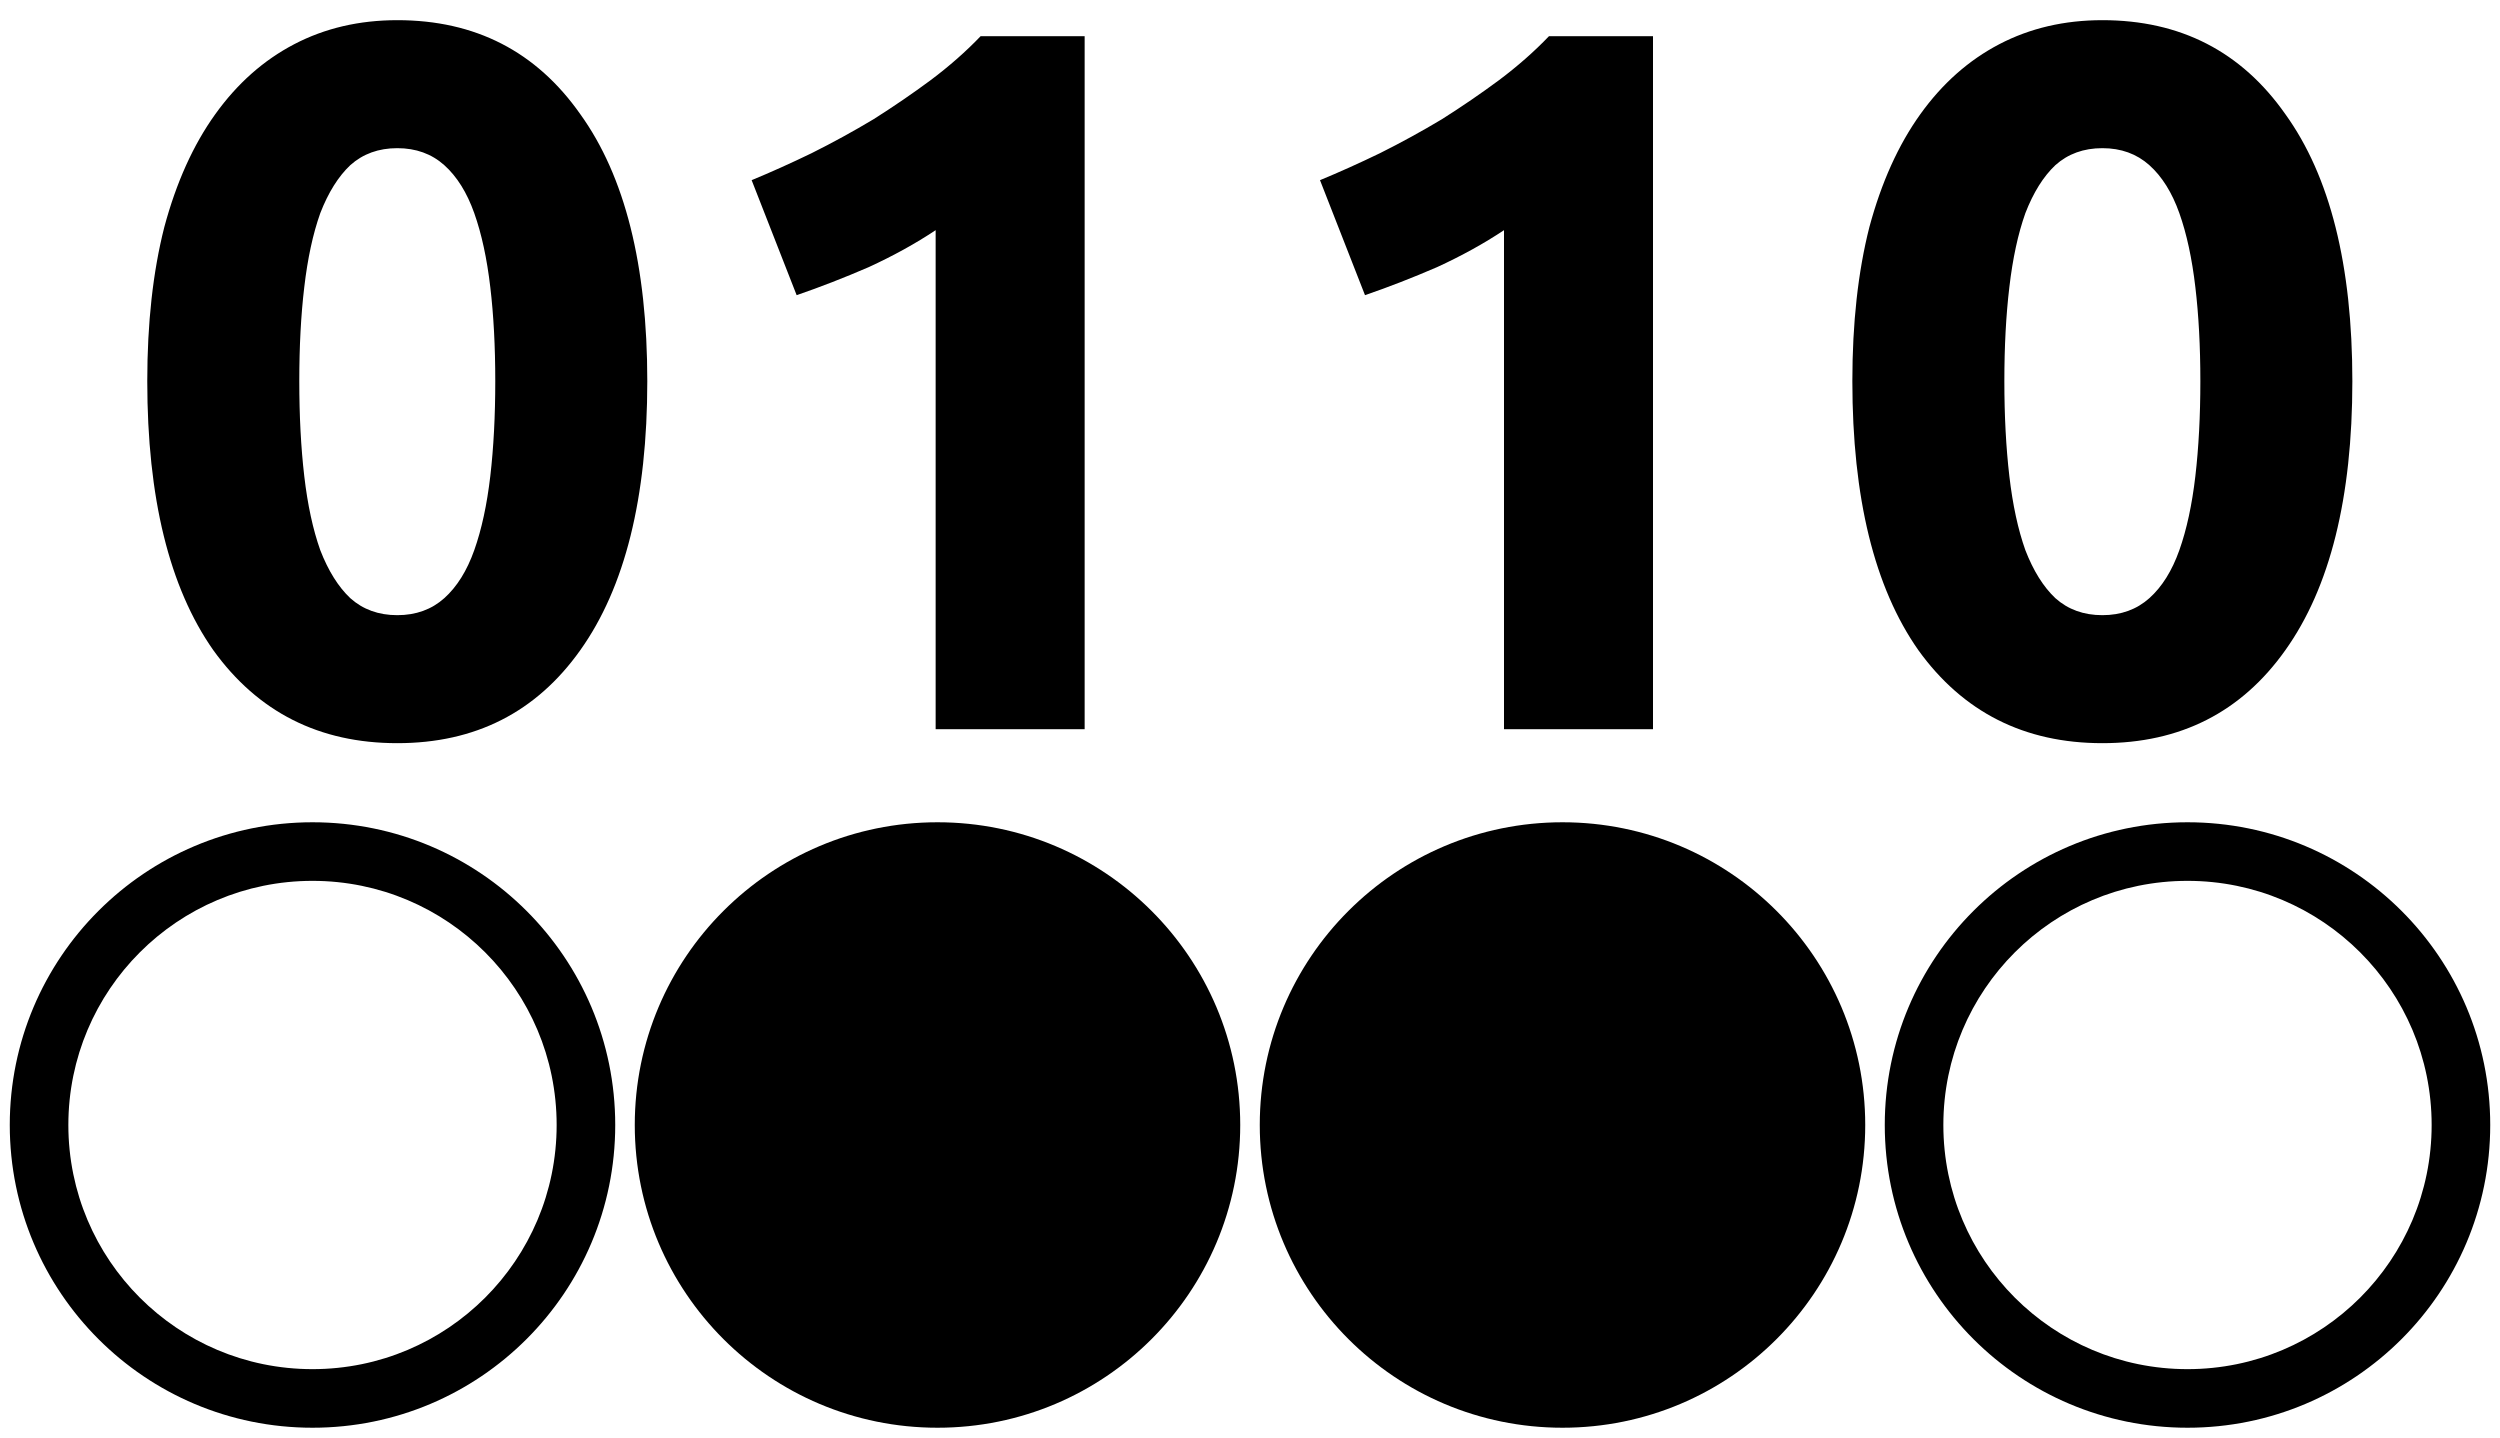 <svg width="120" height="69" viewBox="0 0 120 69" fill="none" xmlns="http://www.w3.org/2000/svg">
<g clip-path="url(#clip0_95_140)">
<path d="M75 39.469C66.973 39.469 60.469 45.973 60.469 54C60.469 62.027 66.973 68.531 75 68.531C83.027 68.531 89.531 62.027 89.531 54C89.531 45.973 83.027 39.469 75 39.469Z" fill="black"/>
<path d="M45 39.469C36.973 39.469 30.469 45.973 30.469 54C30.469 62.027 36.973 68.531 45 68.531C53.027 68.531 59.531 62.027 59.531 54C59.531 45.973 53.027 39.469 45 39.469Z" fill="black"/>
<path d="M15 39.469C6.973 39.469 0.469 45.973 0.469 54C0.469 62.027 6.973 68.531 15 68.531C23.027 68.531 29.531 62.027 29.531 54C29.531 45.973 23.027 39.469 15 39.469ZM15 65.719C8.525 65.719 3.281 60.475 3.281 54C3.281 47.525 8.525 42.281 15 42.281C21.475 42.281 26.719 47.525 26.719 54C26.719 60.475 21.475 65.719 15 65.719Z" fill="black"/>
<path d="M105 39.469C96.973 39.469 90.469 45.973 90.469 54C90.469 62.027 96.973 68.531 105 68.531C113.027 68.531 119.531 62.027 119.531 54C119.531 45.973 113.027 39.469 105 39.469ZM105 65.719C98.525 65.719 93.281 60.475 93.281 54C93.281 47.525 98.525 42.281 105 42.281C111.475 42.281 116.719 47.525 116.719 54C116.719 60.475 111.475 65.719 105 65.719Z" fill="black"/>
<path d="M31.07 18.296C31.07 23.896 29.997 28.2 27.854 31.208C25.741 34.184 22.814 35.672 19.07 35.672C15.325 35.672 12.382 34.184 10.238 31.208C8.126 28.2 7.069 23.896 7.069 18.296C7.069 15.512 7.341 13.048 7.886 10.904C8.461 8.76 9.277 6.952 10.334 5.48C11.389 4.008 12.653 2.888 14.126 2.12C15.598 1.352 17.245 0.968 19.07 0.968C22.814 0.968 25.741 2.472 27.854 5.48C29.997 8.456 31.07 12.728 31.07 18.296ZM23.773 18.296C23.773 16.632 23.694 15.128 23.534 13.784C23.373 12.408 23.117 11.224 22.765 10.232C22.413 9.24 21.933 8.472 21.326 7.928C20.718 7.384 19.965 7.112 19.07 7.112C18.174 7.112 17.422 7.384 16.814 7.928C16.238 8.472 15.758 9.24 15.373 10.232C15.021 11.224 14.765 12.408 14.605 13.784C14.445 15.128 14.366 16.632 14.366 18.296C14.366 19.96 14.445 21.48 14.605 22.856C14.765 24.232 15.021 25.416 15.373 26.408C15.758 27.4 16.238 28.168 16.814 28.712C17.422 29.256 18.174 29.528 19.07 29.528C19.965 29.528 20.718 29.256 21.326 28.712C21.933 28.168 22.413 27.4 22.765 26.408C23.117 25.416 23.373 24.232 23.534 22.856C23.694 21.48 23.773 19.96 23.773 18.296ZM36.079 8.648C37.007 8.264 37.967 7.832 38.959 7.352C39.983 6.84 40.975 6.296 41.935 5.72C42.895 5.112 43.807 4.488 44.671 3.848C45.567 3.176 46.367 2.472 47.071 1.736H52.063V35H44.911V11.048C43.951 11.688 42.879 12.28 41.695 12.824C40.511 13.336 39.359 13.784 38.239 14.168L36.079 8.648ZM63.36 8.648C64.288 8.264 65.248 7.832 66.24 7.352C67.264 6.84 68.256 6.296 69.216 5.72C70.176 5.112 71.088 4.488 71.952 3.848C72.848 3.176 73.648 2.472 74.352 1.736H79.344V35H72.192V11.048C71.232 11.688 70.16 12.28 68.976 12.824C67.792 13.336 66.64 13.784 65.52 14.168L63.36 8.648ZM112.913 18.296C112.913 23.896 111.841 28.2 109.697 31.208C107.585 34.184 104.657 35.672 100.913 35.672C97.169 35.672 94.225 34.184 92.081 31.208C89.969 28.2 88.913 23.896 88.913 18.296C88.913 15.512 89.185 13.048 89.729 10.904C90.305 8.76 91.121 6.952 92.177 5.48C93.233 4.008 94.497 2.888 95.969 2.12C97.441 1.352 99.089 0.968 100.913 0.968C104.657 0.968 107.585 2.472 109.697 5.48C111.841 8.456 112.913 12.728 112.913 18.296ZM105.617 18.296C105.617 16.632 105.537 15.128 105.377 13.784C105.217 12.408 104.961 11.224 104.609 10.232C104.257 9.24 103.777 8.472 103.169 7.928C102.561 7.384 101.809 7.112 100.913 7.112C100.017 7.112 99.265 7.384 98.657 7.928C98.081 8.472 97.601 9.24 97.217 10.232C96.865 11.224 96.609 12.408 96.449 13.784C96.289 15.128 96.209 16.632 96.209 18.296C96.209 19.96 96.289 21.48 96.449 22.856C96.609 24.232 96.865 25.416 97.217 26.408C97.601 27.4 98.081 28.168 98.657 28.712C99.265 29.256 100.017 29.528 100.913 29.528C101.809 29.528 102.561 29.256 103.169 28.712C103.777 28.168 104.257 27.4 104.609 26.408C104.961 25.416 105.217 24.232 105.377 22.856C105.537 21.48 105.617 19.96 105.617 18.296Z" fill="black"/>
</g>
<defs>
<clipPath id="clip0_95_140">
<rect width="120" height="69" fill="white"/>
</clipPath>
</defs>
</svg>
